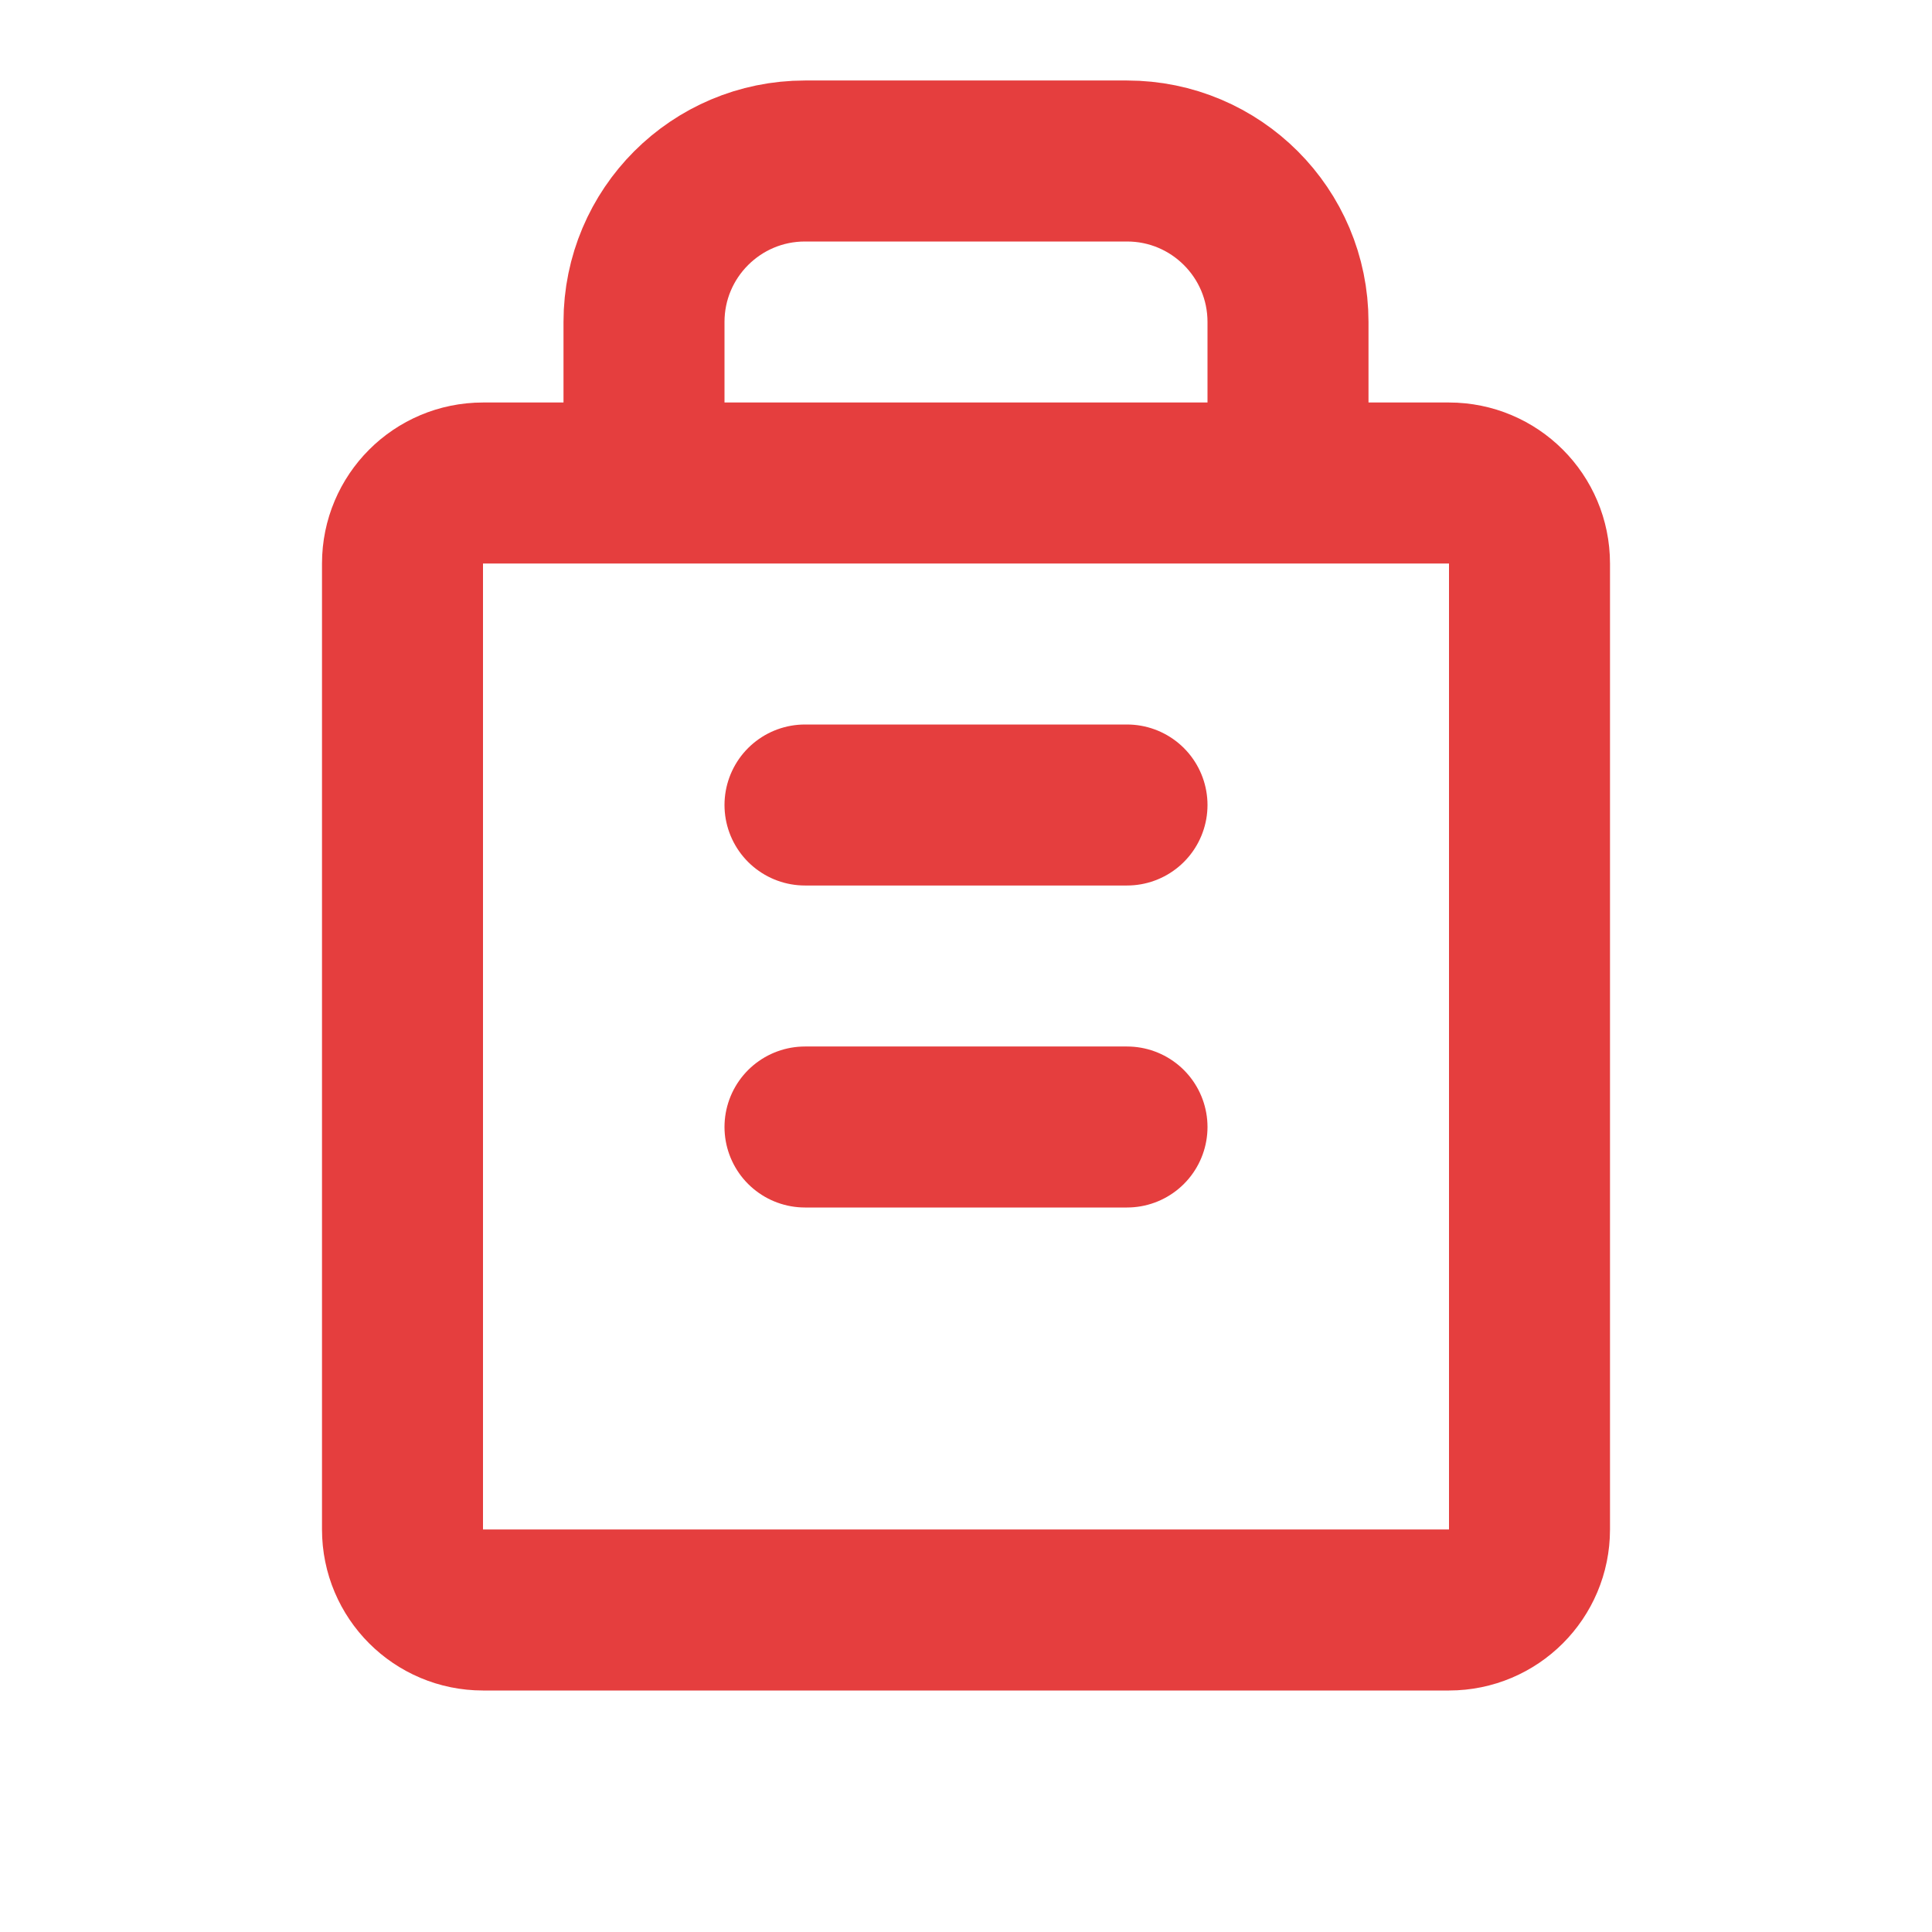 <?xml version="1.0" encoding="UTF-8"?>
<svg width="48" height="48" viewBox="0 0 48 48" fill="none" xmlns="http://www.w3.org/2000/svg">
  <path d="M36 12H12C10.895 12 10 12.895 10 14V38C10 39.105 10.895 40 12 40H36C37.105 40 38 39.105 38 38V14C38 12.895 37.105 12 36 12Z" stroke="#E53E3E" stroke-width="4"/>
  <path d="M16 12V8C16 5.791 17.791 4 20 4H28C30.209 4 32 5.791 32 8V12" stroke="#E53E3E" stroke-width="4"/>
  <path d="M20 20H28M20 28H28" stroke="#E53E3E" stroke-width="4" stroke-linecap="round"/>
</svg> 